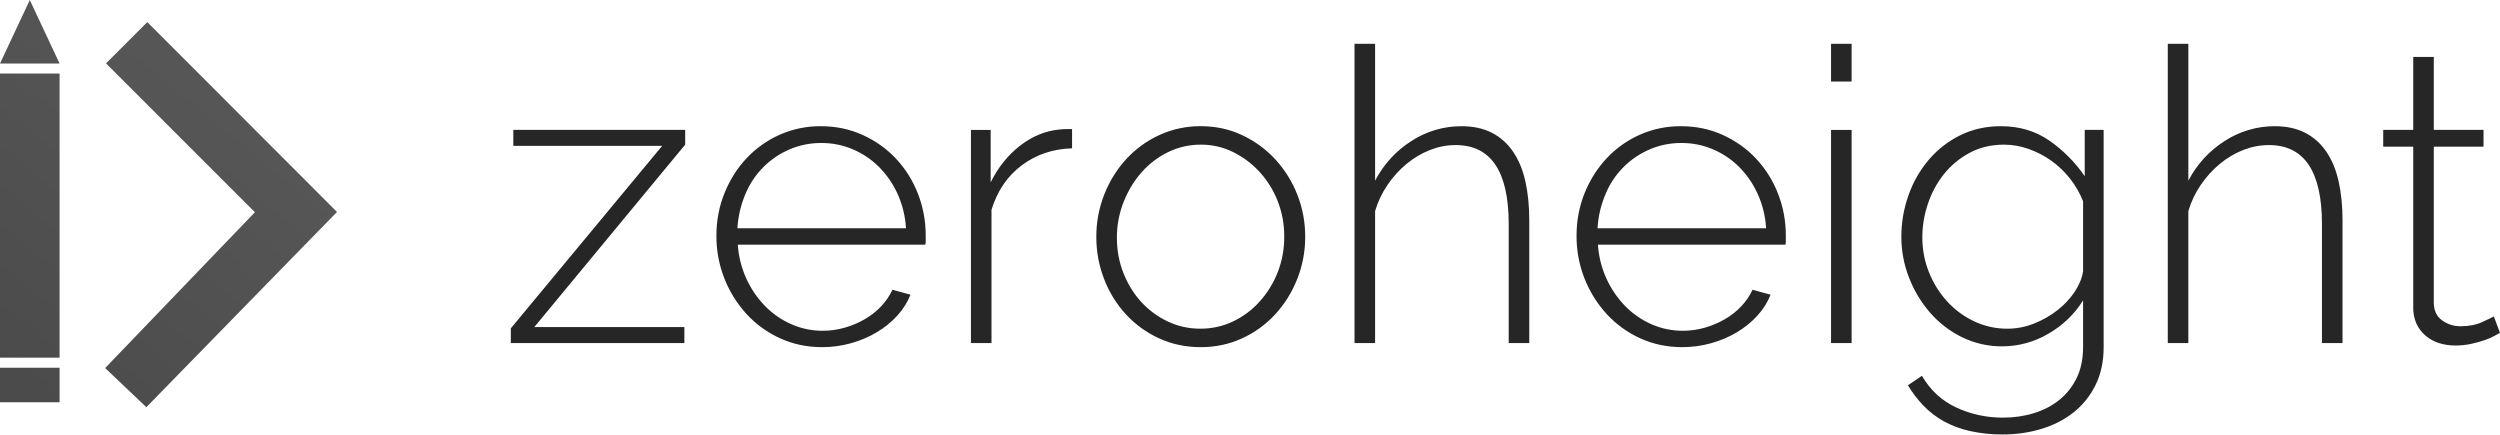 <?xml version="1.0" encoding="UTF-8"?>
<svg width="512px" height="89px" viewBox="0 0 512 89" version="1.1" xmlns="http://www.w3.org/2000/svg" preserveAspectRatio="xMidYMid">
    <title>zeroheight</title>
    <defs>
        <linearGradient x1="15.751%" y1="100%" x2="84.249%" y2="0%" id="zeroheightLinearGradient-1">
            <stop stop-color="rgb(75,75,75)" offset="0%"></stop>
            <stop stop-color="rgb(90,90,90)" offset="100%"></stop>
        </linearGradient>
    </defs>
    <g>
        <path d="M104.623,67.235 L135.609,29.877 L105.127,29.877 L105.127,26.603 L140.325,26.603 L140.325,29.624 L109.425,66.982 L140.159,66.982 L140.159,70.256 L104.619,70.256 L104.619,67.235 L104.623,67.235 Z M168.365,71.096 C165.279,71.096 162.419,70.494 159.777,69.289 C157.18,68.116 154.845,66.432 152.913,64.337 C148.894,59.952 146.682,54.208 146.722,48.26 C146.722,45.182 147.272,42.288 148.367,39.571 C149.462,36.857 150.963,34.479 152.871,32.436 C154.785,30.389 157.09,28.747 159.649,27.607 C162.313,26.421 165.2,25.82 168.116,25.846 C171.202,25.846 174.062,26.448 176.7,27.652 C179.338,28.857 181.615,30.475 183.523,32.518 C185.451,34.593 186.966,37.016 187.986,39.657 C189.051,42.367 189.586,45.238 189.586,48.26 L189.586,49.314 C189.604,49.582 189.575,49.85 189.499,50.108 L151.103,50.108 C151.412,54.838 153.398,59.302 156.702,62.7 C158.245,64.269 160.029,65.5 162.05,66.395 C164.092,67.296 166.302,67.753 168.534,67.739 C170.044,67.74 171.547,67.528 172.997,67.11 C174.423,66.704 175.795,66.125 177.081,65.387 C178.325,64.674 179.46,63.784 180.449,62.745 C181.431,61.706 182.202,60.574 182.763,59.343 L186.47,60.352 C185.853,61.917 184.938,63.362 183.734,64.676 C182.526,65.993 181.122,67.122 179.523,68.074 C177.923,69.026 176.17,69.767 174.262,70.298 C172.342,70.831 170.358,71.1 168.365,71.096 L168.365,71.096 Z M185.544,46.747 C185.409,44.311 184.823,41.921 183.817,39.699 C182.892,37.653 181.608,35.79 180.027,34.197 C178.492,32.664 176.679,31.439 174.683,30.588 C172.634,29.714 170.427,29.271 168.199,29.286 C165.971,29.271 163.764,29.714 161.715,30.588 C157.614,32.333 154.362,35.62 152.661,39.74 C151.718,41.966 151.163,44.338 151.02,46.751 L185.544,46.751 L185.544,46.747 Z M219.564,30.377 C215.631,30.49 212.192,31.653 209.245,33.862 C206.299,36.075 204.236,39.112 203.058,42.969 L203.058,70.256 L198.847,70.256 L198.847,26.606 L202.889,26.606 L202.889,37.35 C204.406,34.272 206.411,31.766 208.91,29.835 C211.409,27.905 214.088,26.802 216.952,26.524 C217.513,26.463 218.017,26.437 218.465,26.437 L219.56,26.437 L219.56,30.381 L219.564,30.377 Z M245.918,71.096 C242.832,71.096 239.98,70.494 237.372,69.289 C234.807,68.121 232.502,66.453 230.59,64.382 C228.661,62.277 227.147,59.827 226.127,57.16 C225.058,54.403 224.516,51.47 224.527,48.512 C224.512,45.524 225.07,42.56 226.172,39.781 C227.264,37.038 228.769,34.633 230.677,32.56 C232.586,30.488 234.889,28.819 237.451,27.649 C240.107,26.435 242.998,25.818 245.918,25.842 C248.948,25.842 251.751,26.444 254.337,27.649 C256.918,28.853 259.18,30.49 261.114,32.56 C265.124,36.901 267.336,42.603 267.305,48.512 C267.305,51.534 266.755,54.421 265.664,57.16 C264.618,59.824 263.09,62.272 261.156,64.382 C259.247,66.453 256.944,68.123 254.382,69.293 C251.77,70.497 248.948,71.099 245.914,71.099 L245.918,71.096 Z M228.739,48.682 C228.739,51.256 229.19,53.675 230.086,55.945 C230.986,58.21 232.205,60.182 233.748,61.861 C235.291,63.539 237.105,64.871 239.182,65.85 C241.259,66.828 243.472,67.317 245.832,67.317 C248.191,67.317 250.408,66.828 252.485,65.85 C254.562,64.87 256.422,63.486 257.957,61.778 C261.258,58.121 263.062,53.356 263.011,48.429 C263.028,45.945 262.571,43.48 261.664,41.166 C260.807,38.967 259.55,36.946 257.957,35.205 C256.416,33.522 254.575,32.141 252.527,31.134 C250.47,30.125 248.208,29.609 245.918,29.624 C243.559,29.624 241.342,30.125 239.265,31.134 C237.2,32.132 235.354,33.53 233.834,35.247 C232.291,36.982 231.053,39.01 230.128,41.336 C229.199,43.673 228.727,46.167 228.739,48.682 L228.739,48.682 Z M313.194,70.256 L308.983,70.256 L308.983,45.912 C308.983,35.111 305.363,29.711 298.122,29.711 C296.327,29.711 294.573,30.05 292.861,30.72 C291.149,31.389 289.55,32.338 288.059,33.572 C286.573,34.803 285.267,36.244 284.145,37.896 C283.031,39.531 282.179,41.33 281.62,43.229 L281.62,70.26 L277.405,70.26 L277.405,8.972 L281.62,8.972 L281.62,37.008 C283.338,33.682 285.91,30.872 289.072,28.868 C292.116,26.891 295.67,25.841 299.3,25.846 C301.716,25.846 303.793,26.294 305.532,27.19 C307.271,28.085 308.72,29.372 309.867,31.051 C311.019,32.729 311.862,34.758 312.396,37.136 C312.927,39.514 313.194,42.19 313.194,45.152 L313.194,70.256 L313.194,70.256 Z M344.52,71.096 C341.434,71.096 338.566,70.494 335.928,69.289 C333.332,68.116 330.999,66.431 329.068,64.337 C325.048,59.952 322.837,54.208 322.877,48.26 C322.877,45.182 323.426,42.288 324.522,39.571 C325.613,36.857 327.118,34.479 329.026,32.436 C330.938,30.389 333.242,28.747 335.8,27.607 C338.464,26.421 341.351,25.82 344.267,25.846 C347.353,25.846 350.213,26.448 352.855,27.652 C355.489,28.857 357.766,30.475 359.674,32.518 C361.602,34.593 363.117,37.016 364.137,39.657 C365.202,42.367 365.737,45.238 365.737,48.26 L365.737,49.314 C365.757,49.581 365.729,49.85 365.654,50.108 L327.254,50.108 C327.563,54.838 329.549,59.302 332.853,62.7 C334.396,64.269 336.18,65.5 338.197,66.395 C340.24,67.296 342.449,67.753 344.681,67.739 C346.191,67.74 347.694,67.528 349.145,67.11 C350.571,66.704 351.942,66.125 353.228,65.387 C354.473,64.674 355.607,63.784 356.596,62.745 C357.578,61.706 358.353,60.574 358.914,59.343 L362.617,60.352 C362,61.917 361.089,63.362 359.881,64.676 C358.677,65.993 357.27,67.122 355.67,68.074 C354.071,69.026 352.321,69.767 350.409,70.298 C348.49,70.831 346.507,71.099 344.516,71.096 L344.52,71.096 Z M361.695,46.747 C361.56,44.311 360.974,41.921 359.968,39.699 C359.044,37.654 357.762,35.79 356.182,34.197 C354.646,32.663 352.831,31.438 350.834,30.588 C348.785,29.714 346.578,29.271 344.35,29.286 C342.122,29.271 339.915,29.714 337.866,30.588 C333.766,32.334 330.516,35.621 328.815,39.74 C327.871,41.966 327.315,44.337 327.171,46.751 L361.695,46.751 L361.695,46.747 Z M374.998,70.256 L374.998,26.606 L379.213,26.606 L379.213,70.26 L374.998,70.26 L374.998,70.256 Z M374.998,16.694 L374.998,8.972 L379.213,8.972 L379.213,16.694 L374.998,16.694 L374.998,16.694 Z M410.11,70.93 C407.223,70.962 404.369,70.315 401.778,69.041 C399.29,67.811 397.072,66.098 395.252,64.002 C393.412,61.879 391.957,59.45 390.955,56.825 C389.923,54.175 389.394,51.356 389.397,48.512 C389.397,45.547 389.89,42.691 390.872,39.951 C391.805,37.295 393.218,34.833 395.041,32.688 C396.837,30.588 398.982,28.924 401.48,27.69 C403.979,26.46 406.745,25.846 409.775,25.846 C413.594,25.846 416.917,26.84 419.755,28.827 C422.571,30.795 425.01,33.256 426.954,36.09 L426.954,26.595 L430.826,26.595 L430.826,71.092 C430.826,74.061 430.262,76.662 429.14,78.901 C428.072,81.073 426.533,82.981 424.636,84.485 C422.754,85.968 420.568,87.086 418.069,87.842 C415.57,88.595 412.947,88.975 410.196,88.975 C407.903,88.999 405.615,88.759 403.377,88.26 C401.509,87.843 399.709,87.165 398.029,86.247 C396.504,85.393 395.114,84.317 393.905,83.055 C392.696,81.796 391.636,80.402 390.744,78.901 L393.608,76.97 C395.35,79.936 397.71,82.107 400.683,83.477 C403.656,84.847 406.828,85.532 410.196,85.532 C412.443,85.532 414.561,85.227 416.556,84.61 C418.547,83.992 420.285,83.085 421.776,81.881 C423.262,80.677 424.44,79.179 425.313,77.388 C426.179,75.6 426.615,73.5 426.615,71.092 L426.615,61.529 C424.834,64.369 422.374,66.72 419.458,68.371 C416.625,70.038 413.4,70.922 410.113,70.93 L410.11,70.93 Z M411.126,67.318 C412.985,67.316 414.826,66.961 416.552,66.271 C418.321,65.571 419.92,64.66 421.354,63.539 C422.784,62.421 423.962,61.161 424.892,59.764 C425.817,58.365 426.393,56.965 426.615,55.565 L426.615,41.208 C425.276,37.873 423.012,34.99 420.09,32.898 C418.663,31.893 417.106,31.088 415.461,30.505 C413.853,29.926 412.157,29.628 410.448,29.624 C407.814,29.624 405.454,30.181 403.373,31.303 C401.341,32.385 399.551,33.871 398.112,35.668 C396.667,37.486 395.556,39.547 394.831,41.753 C394.083,43.957 393.7,46.268 393.694,48.595 C393.694,51.116 394.142,53.495 395.041,55.734 C395.937,57.973 397.171,59.96 398.744,61.695 C400.318,63.426 402.169,64.8 404.303,65.808 C406.435,66.815 408.765,67.33 411.122,67.318 L411.126,67.318 Z M479.749,70.256 L475.538,70.256 L475.538,45.912 C475.538,35.111 471.917,29.711 464.677,29.711 C462.878,29.711 461.124,30.05 459.412,30.72 C457.7,31.389 456.1,32.338 454.614,33.572 C453.127,34.803 451.822,36.244 450.7,37.896 C449.584,39.531 448.731,41.33 448.171,43.229 L448.171,70.26 L443.96,70.26 L443.96,8.972 L448.175,8.972 L448.175,37.008 C449.893,33.682 452.464,30.872 455.626,28.868 C458.671,26.891 462.225,25.841 465.855,25.846 C468.267,25.846 470.344,26.294 472.087,27.19 C473.825,28.085 475.271,29.372 476.422,31.051 C477.574,32.729 478.417,34.758 478.947,37.136 C479.482,39.514 479.749,42.19 479.749,45.152 L479.749,70.256 L479.749,70.256 Z M512,68.157 C511.774,68.269 511.394,68.48 510.86,68.789 C510.329,69.097 509.655,69.391 508.839,69.669 C507.942,69.971 507.028,70.223 506.103,70.422 C505.094,70.648 503.996,70.761 502.821,70.761 C501.64,70.761 500.533,70.591 499.495,70.256 C498.491,69.94 497.561,69.427 496.759,68.747 C495.973,68.078 495.341,67.248 494.903,66.313 C494.432,65.256 494.202,64.108 494.23,62.952 L494.23,30.042 L488.084,30.042 L488.084,26.599 L494.23,26.599 L494.23,11.659 L498.441,11.659 L498.441,26.599 L508.628,26.599 L508.628,30.042 L498.441,30.042 L498.441,61.947 C498.441,63.565 499.005,64.785 500.127,65.598 C501.248,66.41 502.509,66.817 503.913,66.817 C505.655,66.817 507.157,66.52 508.417,65.932 C509.682,65.345 510.453,64.969 510.736,64.803 L511.996,68.157 L512,68.157 Z" fill="rgb(38,38,38)"></path>
        <path d="M6.1,0 L12.204,13.006 L0,13.006 L6.1,0 Z M0,15.061 L12.204,15.061 L12.204,73.252 L0,73.252 L0,15.061 Z M0,75.307 L12.204,75.307 L12.204,82.382 L0,82.382 L0,75.307 Z M21.714,12.972 L30.166,4.527 L69.018,43.409 L29.971,83.394 L21.533,75.378 L52.204,43.466 L21.714,12.976 L21.714,12.972 Z" fill="url(#zeroheightLinearGradient-1)"></path>
    </g>
</svg>
